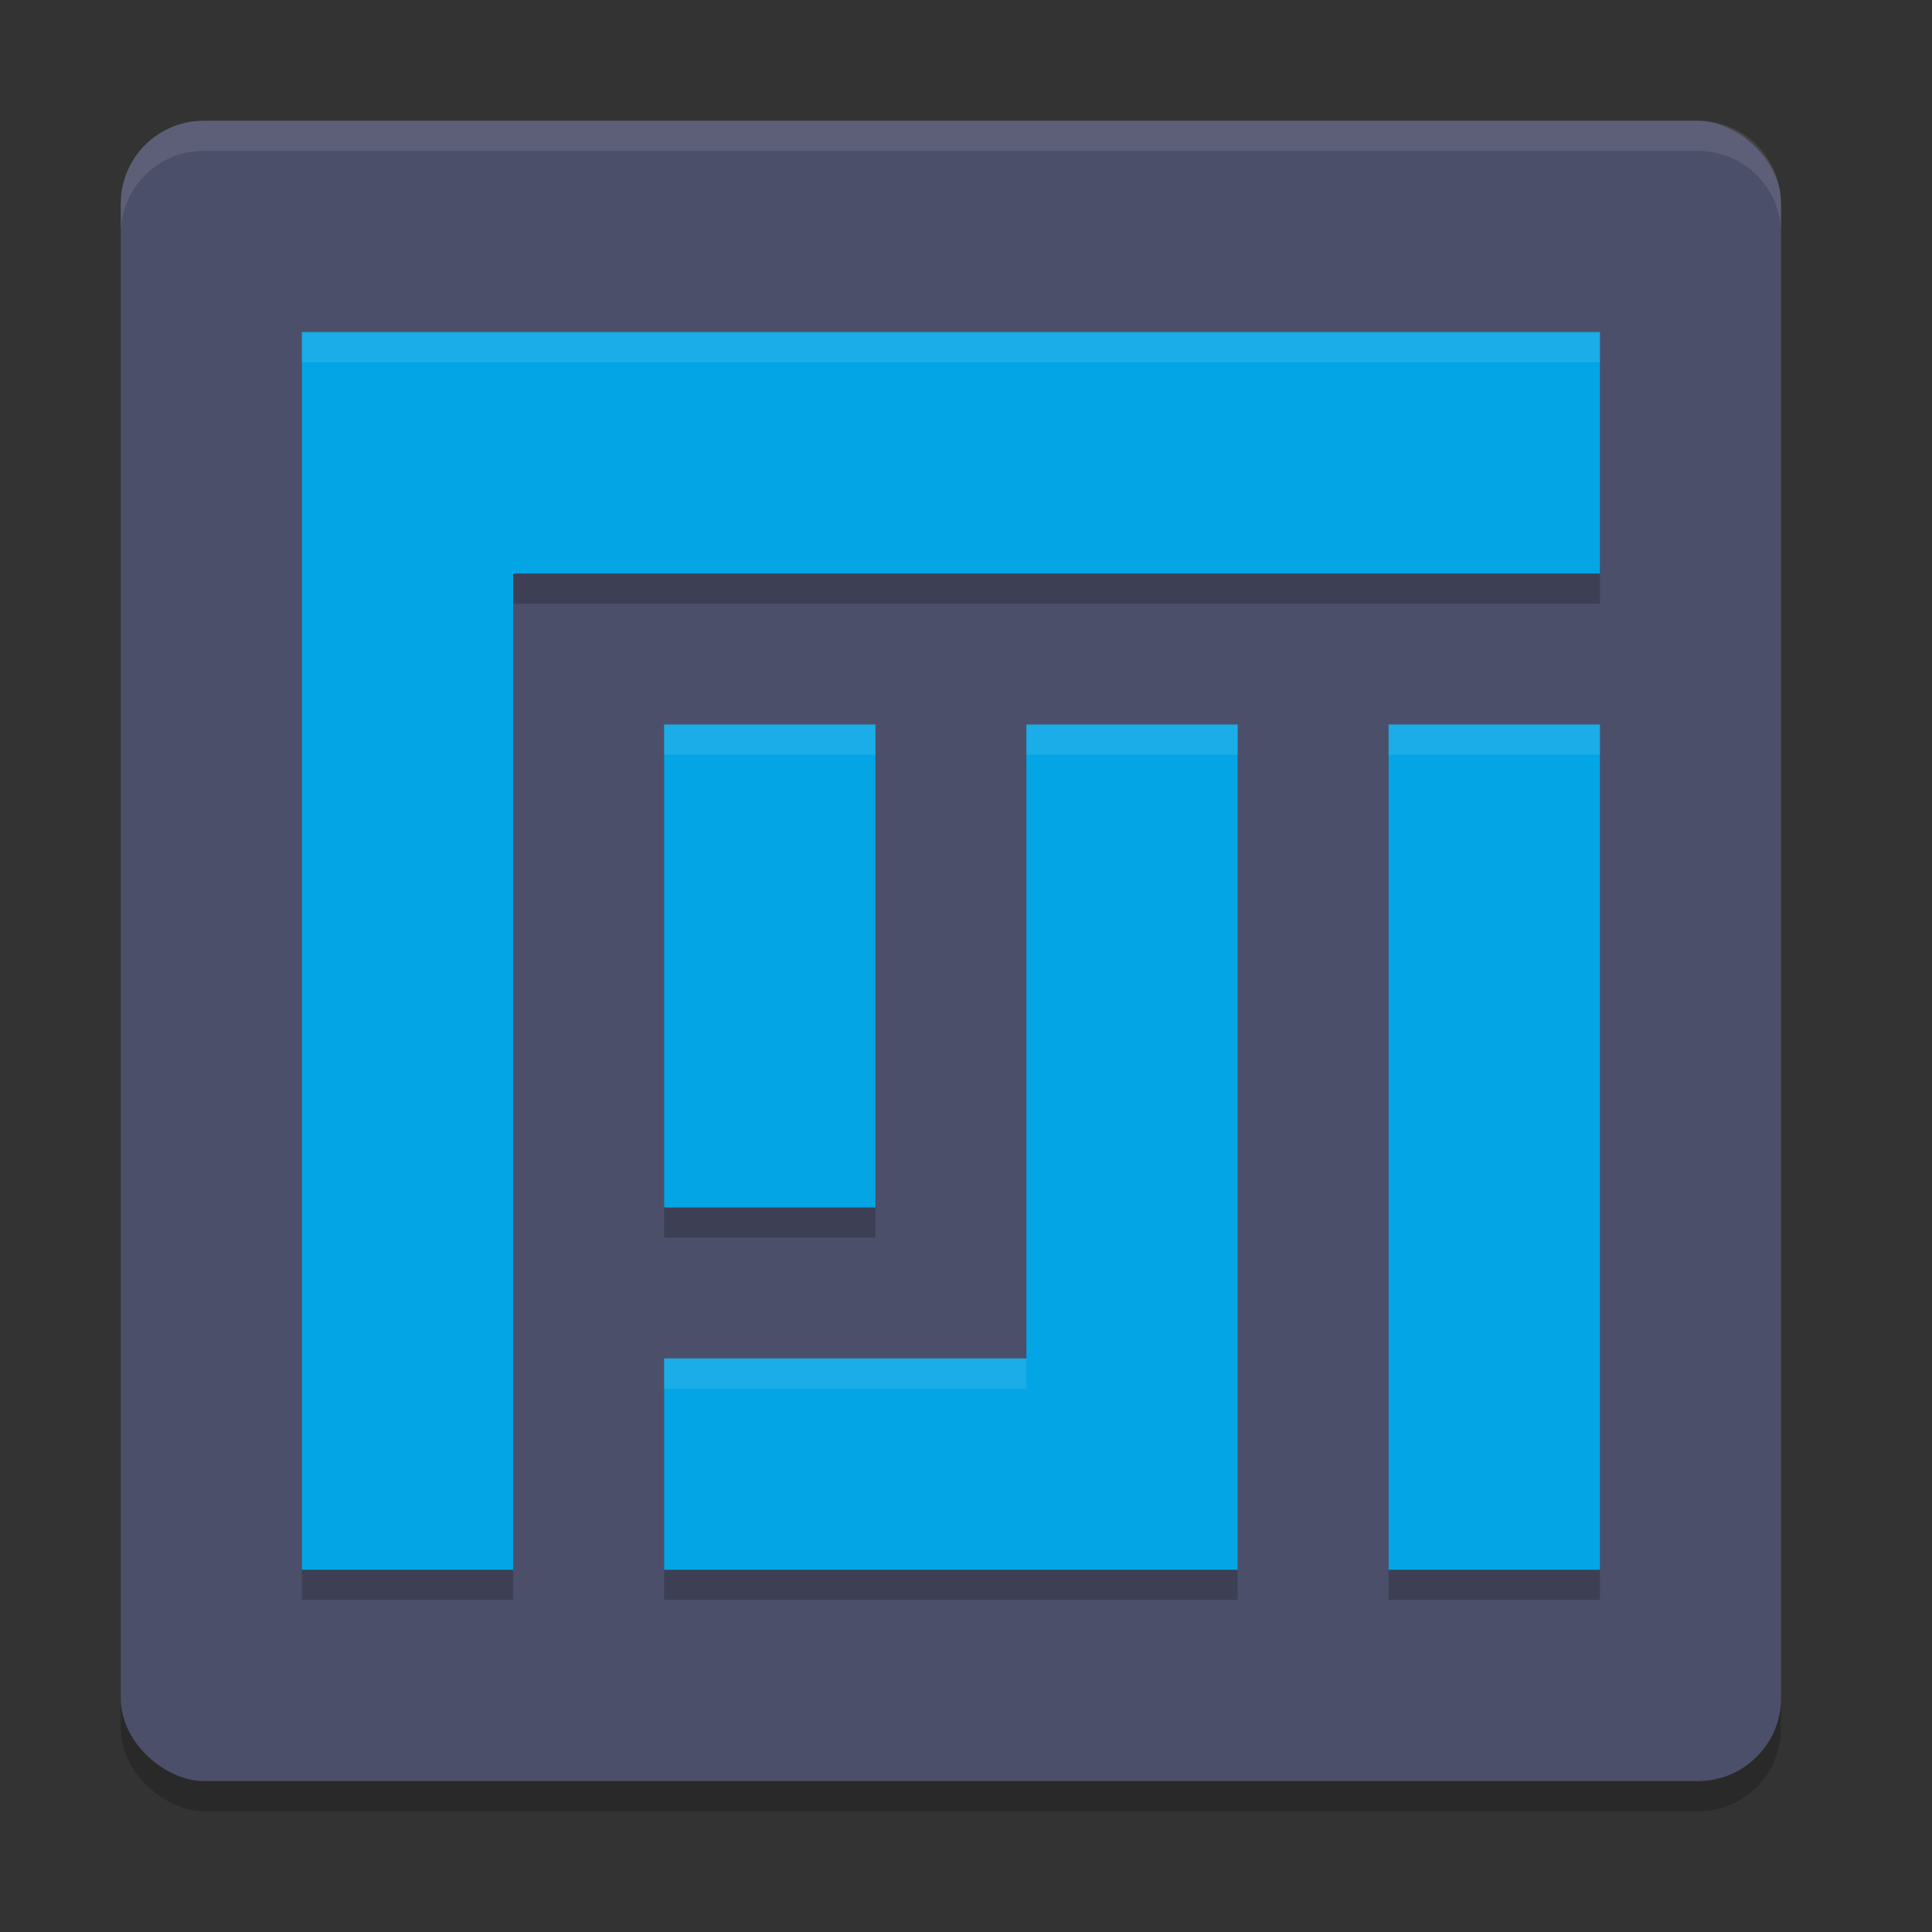 <svg xmlns="http://www.w3.org/2000/svg" width="64" height="64" version="1">
 <rect width="100%" height="100%" fill="#333333" stroke="none"/>
 <rect style="opacity:0.2" width="55" height="55" x="-60" y="-59" rx="2.75" ry="2.75" transform="matrix(0,-1,-1,0,0,0)"/>
 <rect style="fill:#4c4f69" width="55" height="55" x="-59" y="-59" rx="2.75" ry="2.75" transform="matrix(0,-1,-1,0,0,0)"/>
 <path style="opacity:0.2" d="m 10,12 0,6 0,35 7,0 0,-33 36,0 0,-8 -37,0 z m 12,13 0,16 7,0 0,-16 z m 12,0 0,21 -12,0 0,7 19,0 0,-7 0,-21 z m 12,0 0,28 7,0 0,-28 z"/>
 <path style="fill:#04a5e5" d="m 10,11 0,6 0,35 7,0 0,-33 36,0 0,-8 -37,0 z m 12,13 0,16 7,0 0,-16 z m 12,0 0,21 -12,0 0,7 19,0 0,-7 0,-21 z m 12,0 0,28 7,0 0,-28 z"/>
 <path style="fill:#eff1f5;opacity:0.1" d="M 6.75 4 C 5.226 4 4 5.226 4 6.75 L 4 7.75 C 4 6.226 5.226 5 6.75 5 L 56.25 5 C 57.773 5 59 6.226 59 7.75 L 59 6.75 C 59 5.226 57.773 4 56.25 4 L 6.75 4 z"/>
 <path style="fill:#eff1f5;opacity:0.1" d="M 10 11 L 10 12 L 16 12 L 53 12 L 53 11 L 16 11 L 10 11 z M 22 24 L 22 25 L 29 25 L 29 24 L 22 24 z M 34 24 L 34 25 L 41 25 L 41 24 L 34 24 z M 46 24 L 46 25 L 53 25 L 53 24 L 46 24 z M 22 45 L 22 46 L 34 46 L 34 45 L 22 45 z"/>
</svg>
